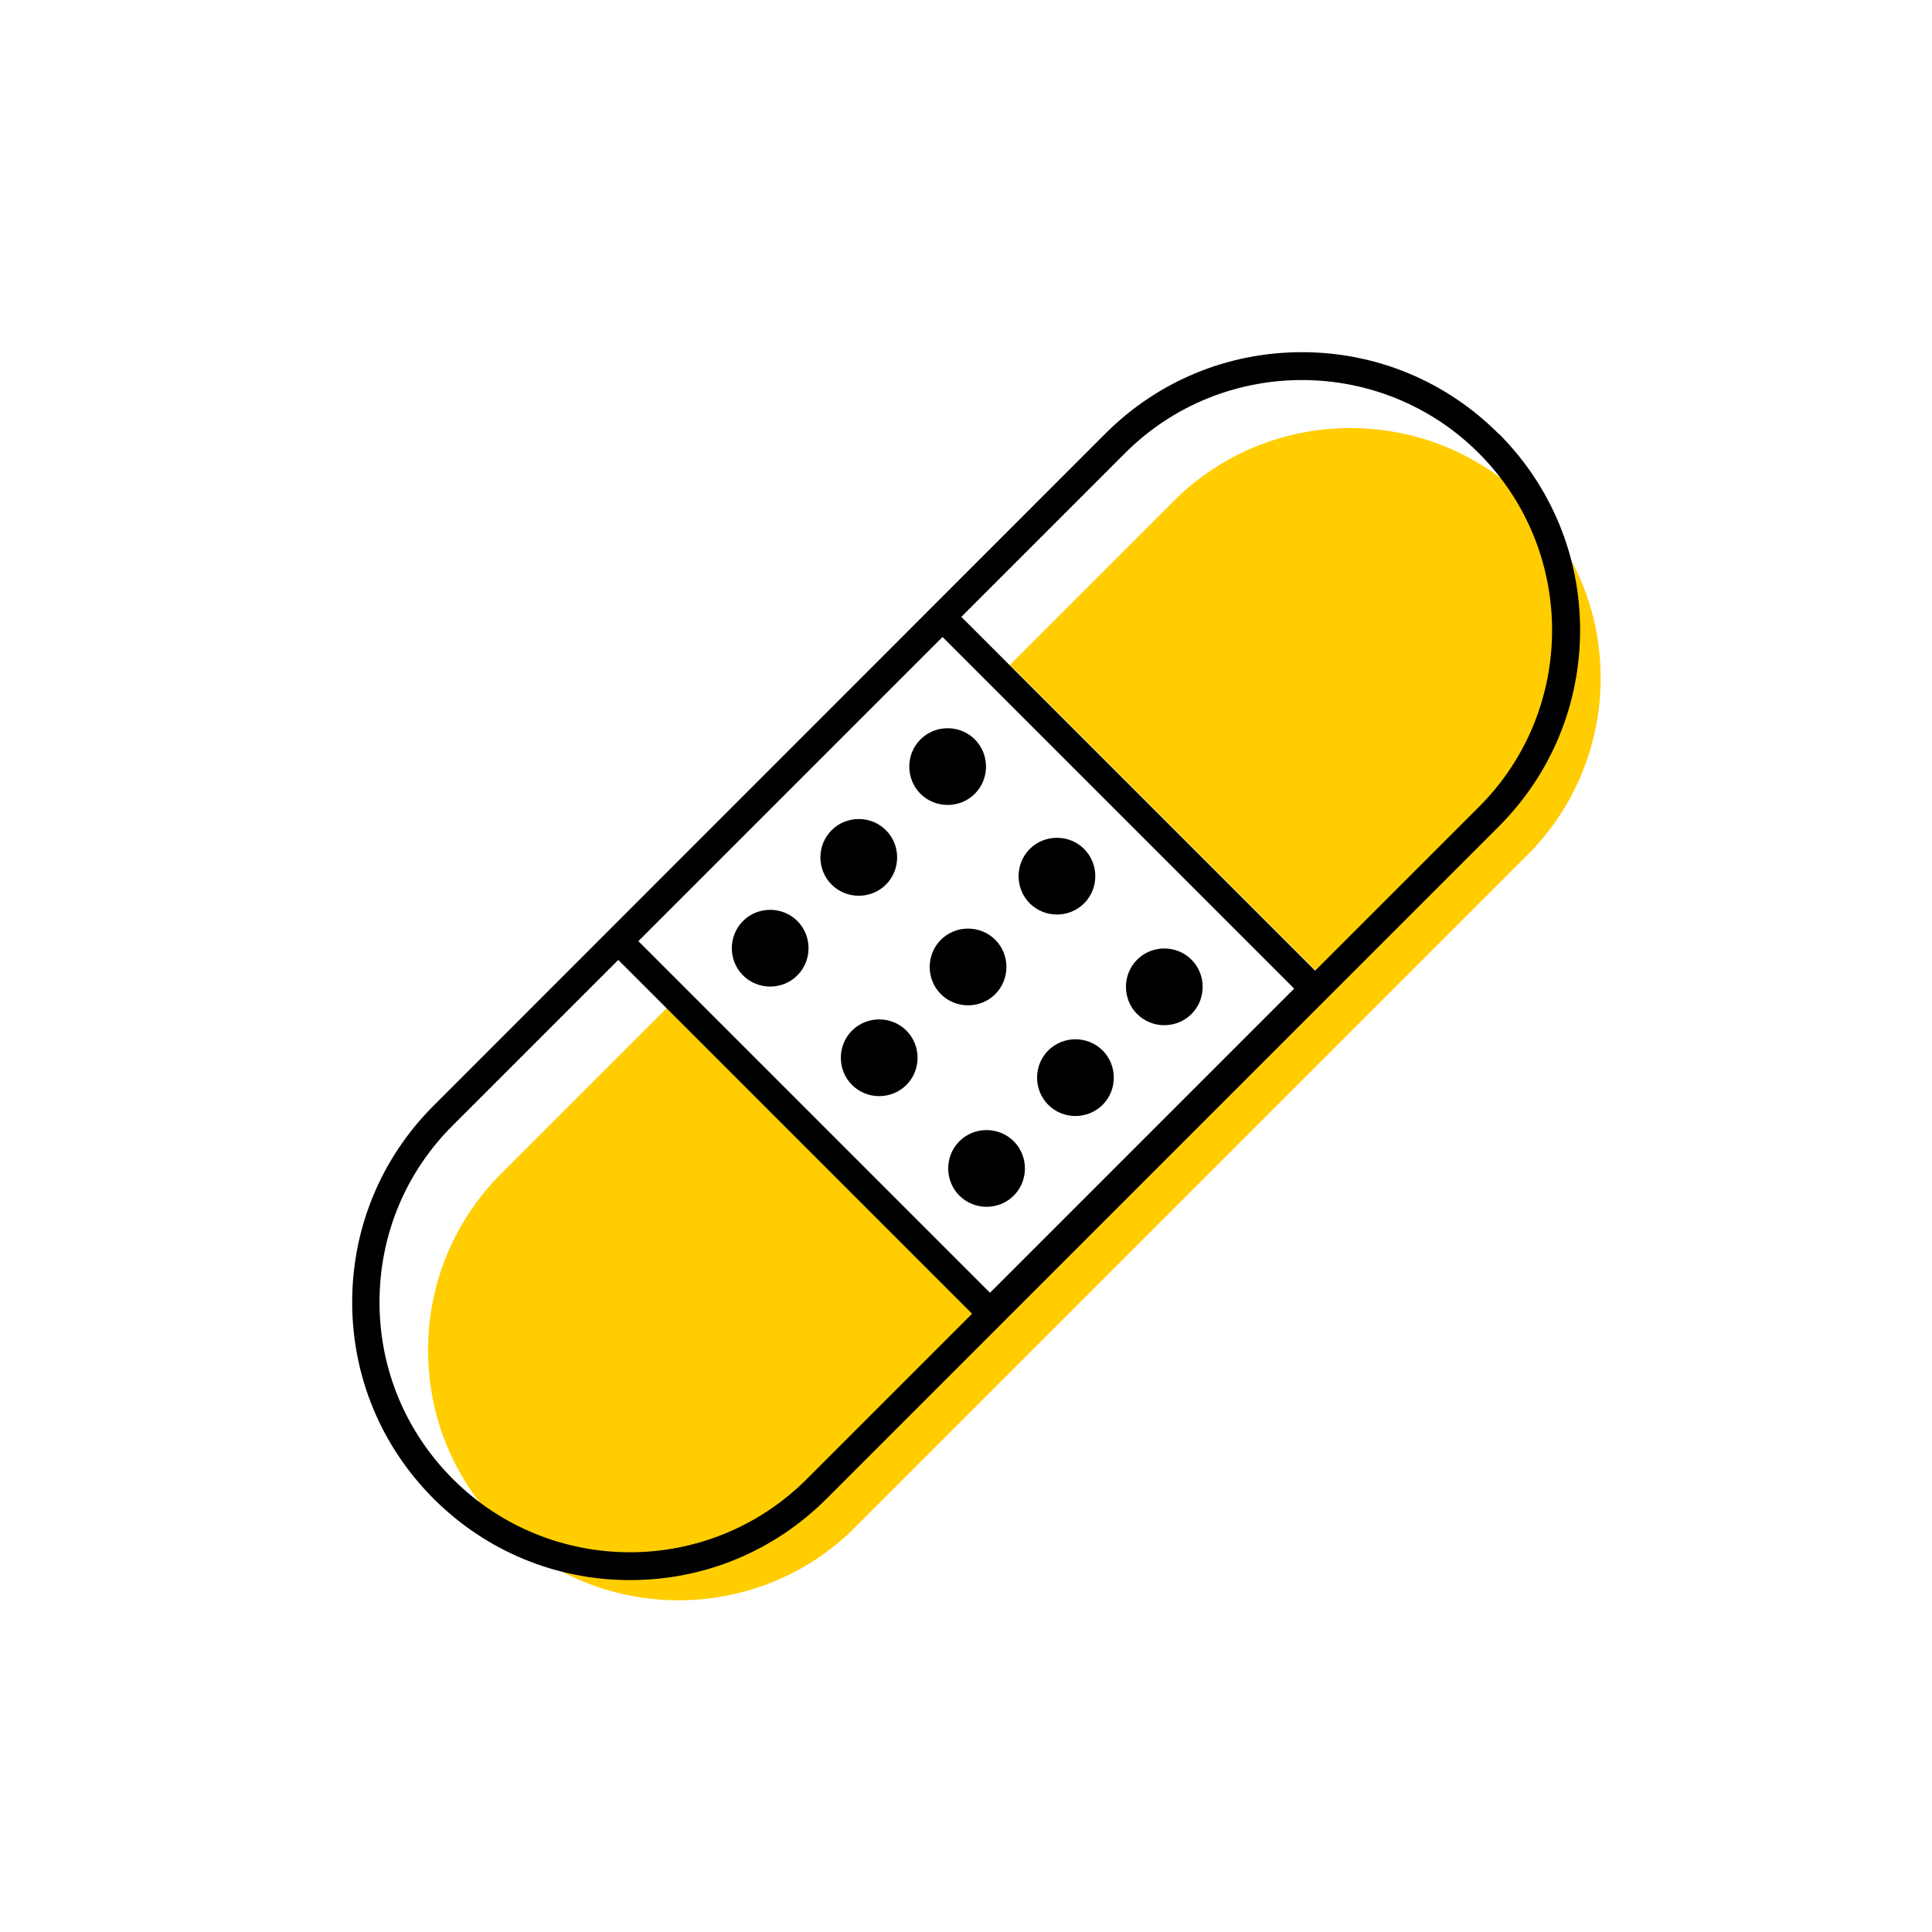 <?xml version="1.0" encoding="UTF-8"?><svg width="70" height="70" xmlns="http://www.w3.org/2000/svg" viewBox="-10 -10 70 70"><rect x="-10" y="-10" width="70" height="70" fill="white"/><g id="uuid-21ef06cc-f74e-4e62-80d9-a1a61f5e64b6"><path d="M45.34,8.16c-1.77-1.77-4.09-2.65-6.41-2.65s-4.64,.88-6.41,2.65l-5.93,5.93,11.78,11.78-12.43,12.43-11.78-11.78-5.99,5.99c-1.71,1.71-2.66,3.99-2.66,6.41s.94,4.7,2.66,6.41c3.53,3.53,9.29,3.54,12.82,0l5.99-5.99,12.43-12.43,5.93-5.93c3.54-3.54,3.54-9.29,0-12.82Z" fill="#ffcd00" stroke-width="0"/><path d="M23.35,18.76c.54,.54,1.43,.54,1.97,0,.54-.54,.54-1.43,0-1.97-.54-.54-1.43-.54-1.97,0-.54,.54-.54,1.43,0,1.97Z" stroke-width="0"/><path d="M29.28,22.73c.54-.54,.54-1.43,0-1.97-.54-.54-1.43-.54-1.97,0-.54,.54-.54,1.43,0,1.97,.54,.54,1.43,.54,1.97,0Z" stroke-width="0"/><path d="M33.17,26.74c.54-.54,.54-1.43,0-1.97-.54-.54-1.43-.54-1.97,0s-.54,1.43,0,1.97c.54,.54,1.43,.54,1.97,0Z" stroke-width="0"/><path d="M22.1,22.05c.54-.54,.54-1.43,0-1.97-.54-.54-1.43-.54-1.97,0-.54,.54-.54,1.43,0,1.97,.54,.54,1.43,.54,1.97,0Z" stroke-width="0"/><path d="M24.09,24.05c-.54,.54-.54,1.43,0,1.97s1.43,.54,1.97,0c.54-.54,.54-1.43,0-1.97-.54-.54-1.43-.54-1.97,0Z" stroke-width="0"/><path d="M27.98,28.06c-.54,.54-.54,1.43,0,1.97,.54,.54,1.43,.54,1.97,0s.54-1.43,0-1.97c-.54-.54-1.43-.54-1.97,0Z" stroke-width="0"/><path d="M16.92,23.37c-.54,.54-.54,1.43,0,1.97,.54,.54,1.43,.54,1.97,0,.54-.54,.54-1.43,0-1.97s-1.43-.54-1.97,0Z" stroke-width="0"/><path d="M20.87,27.34c-.54,.54-.54,1.43,0,1.97,.54,.54,1.43,.54,1.97,0,.54-.54,.54-1.43,0-1.97s-1.43-.54-1.97,0Z" stroke-width="0"/><path d="M24.76,31.35c-.54,.54-.54,1.43,0,1.97s1.43,.54,1.97,0c.54-.54,.54-1.43,0-1.97-.54-.54-1.43-.54-1.97,0Z" stroke-width="0"/><path d="M44.29,5.71c-1.9-1.9-4.43-2.95-7.12-2.95s-5.22,1.05-7.12,2.95L5.71,30.06c-1.9,1.9-2.95,4.43-2.95,7.12s1.05,5.22,2.95,7.12,4.43,2.95,7.12,2.95,5.22-1.05,7.12-2.95l24.35-24.35c1.9-1.9,2.95-4.43,2.95-7.12s-1.05-5.22-2.95-7.12Zm-18.42,31.13l-12.74-12.74,11.02-11.02,12.74,12.74-11.02,11.02Zm-6.64,6.75c-3.54,3.54-9.29,3.53-12.82,0-1.71-1.71-2.66-3.99-2.66-6.41s.94-4.7,2.66-6.41l5.99-5.99,12.82,12.82-5.99,5.99Zm24.35-24.35l-5.93,5.93-12.82-12.82,5.93-5.93c1.77-1.77,4.09-2.65,6.41-2.65s4.64,.88,6.41,2.65c3.54,3.54,3.54,9.29,0,12.82Z" stroke-width="0"/></g><g id="uuid-18c04f43-7f46-4bc1-8b09-70a29b3c6db0"></g></svg>